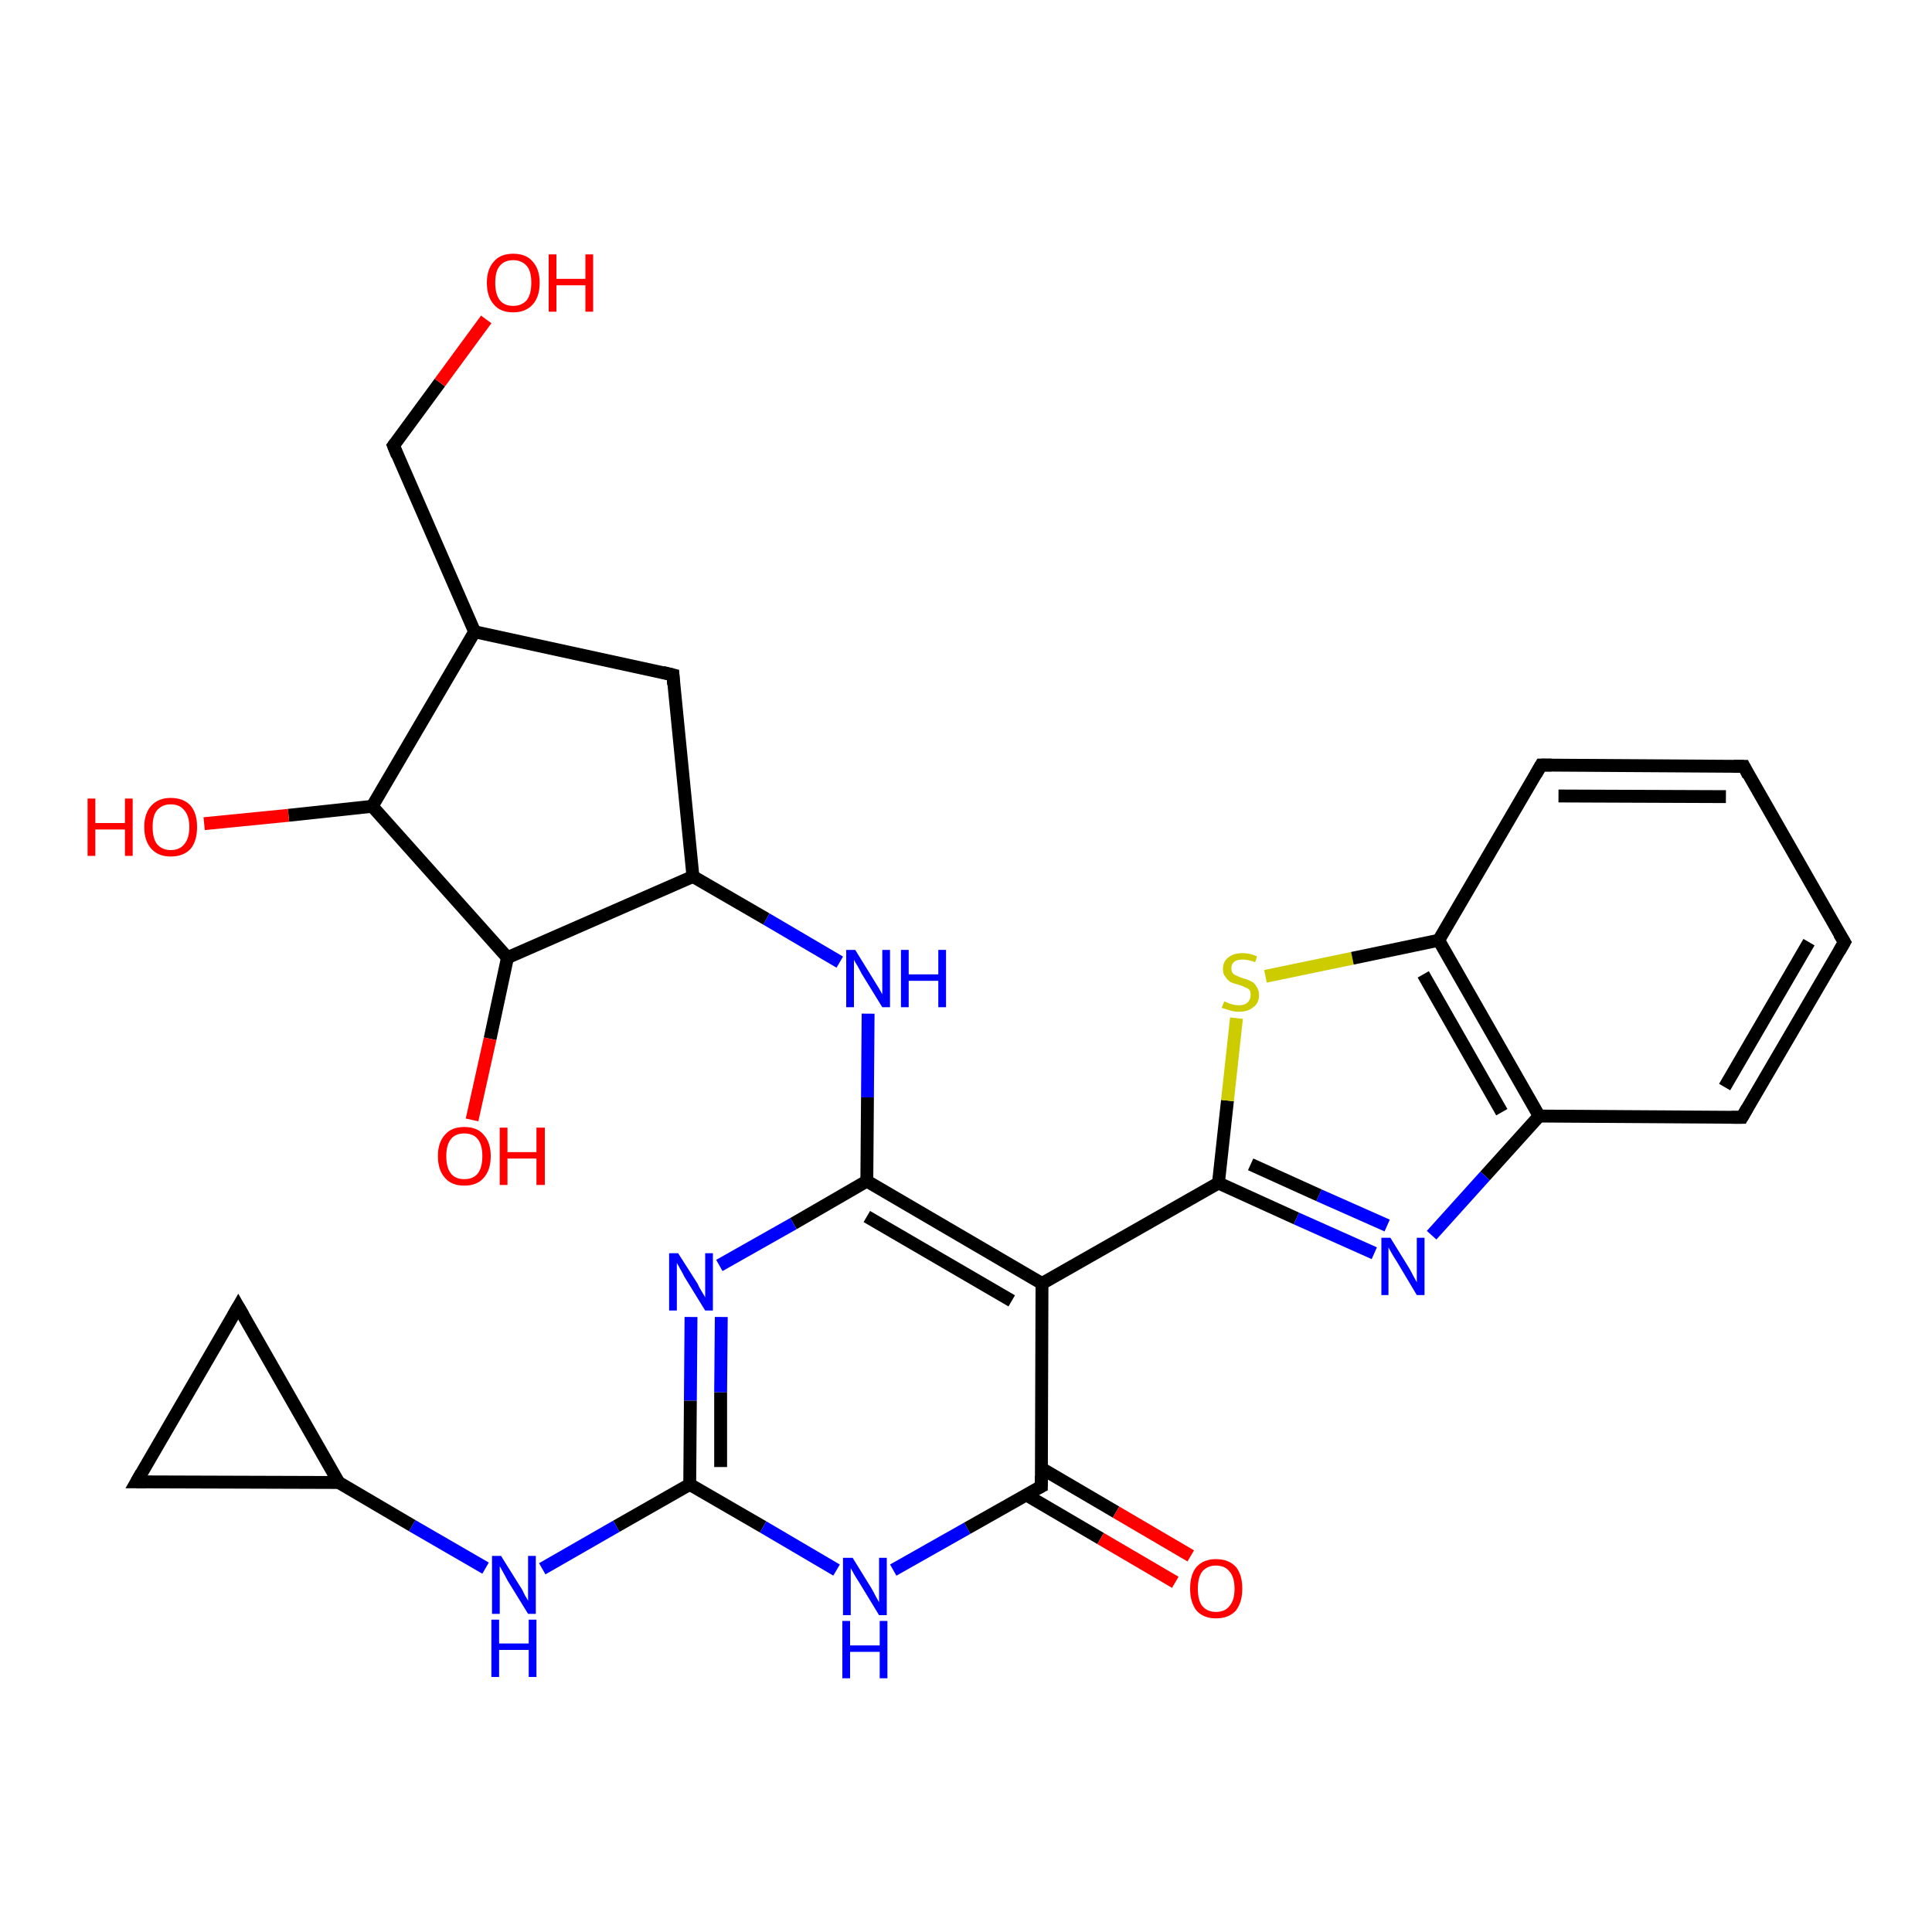 <?xml version='1.0' encoding='iso-8859-1'?>
<svg version='1.1' baseProfile='full'
              xmlns='http://www.w3.org/2000/svg'
                      xmlns:rdkit='http://www.rdkit.org/xml'
                      xmlns:xlink='http://www.w3.org/1999/xlink'
                  xml:space='preserve'
width='300px' height='300px' viewBox='0 0 300 300'>
<!-- END OF HEADER -->
<rect style='opacity:1.0;fill:#FFFFFF;stroke:none' width='300.0' height='300.0' x='0.0' y='0.0'> </rect>
<path class='bond-0 atom-0 atom-1' d='M 134.6,183.4 L 123.2,190.0' style='fill:none;fill-rule:evenodd;stroke:#000000;stroke-width:2.0px;stroke-linecap:butt;stroke-linejoin:miter;stroke-opacity:1' />
<path class='bond-0 atom-0 atom-1' d='M 123.2,190.0 L 111.7,196.5' style='fill:none;fill-rule:evenodd;stroke:#0000FF;stroke-width:2.0px;stroke-linecap:butt;stroke-linejoin:miter;stroke-opacity:1' />
<path class='bond-1 atom-1 atom-2' d='M 107.3,204.5 L 107.2,217.5' style='fill:none;fill-rule:evenodd;stroke:#0000FF;stroke-width:2.0px;stroke-linecap:butt;stroke-linejoin:miter;stroke-opacity:1' />
<path class='bond-1 atom-1 atom-2' d='M 107.2,217.5 L 107.1,230.5' style='fill:none;fill-rule:evenodd;stroke:#000000;stroke-width:2.0px;stroke-linecap:butt;stroke-linejoin:miter;stroke-opacity:1' />
<path class='bond-1 atom-1 atom-2' d='M 112.0,204.5 L 111.9,216.2' style='fill:none;fill-rule:evenodd;stroke:#0000FF;stroke-width:2.0px;stroke-linecap:butt;stroke-linejoin:miter;stroke-opacity:1' />
<path class='bond-1 atom-1 atom-2' d='M 111.9,216.2 L 111.9,227.8' style='fill:none;fill-rule:evenodd;stroke:#000000;stroke-width:2.0px;stroke-linecap:butt;stroke-linejoin:miter;stroke-opacity:1' />
<path class='bond-2 atom-2 atom-3' d='M 107.1,230.5 L 95.7,237.0' style='fill:none;fill-rule:evenodd;stroke:#000000;stroke-width:2.0px;stroke-linecap:butt;stroke-linejoin:miter;stroke-opacity:1' />
<path class='bond-2 atom-2 atom-3' d='M 95.7,237.0 L 84.2,243.6' style='fill:none;fill-rule:evenodd;stroke:#0000FF;stroke-width:2.0px;stroke-linecap:butt;stroke-linejoin:miter;stroke-opacity:1' />
<path class='bond-3 atom-3 atom-4' d='M 75.4,243.5 L 64.0,236.9' style='fill:none;fill-rule:evenodd;stroke:#0000FF;stroke-width:2.0px;stroke-linecap:butt;stroke-linejoin:miter;stroke-opacity:1' />
<path class='bond-3 atom-3 atom-4' d='M 64.0,236.9 L 52.6,230.2' style='fill:none;fill-rule:evenodd;stroke:#000000;stroke-width:2.0px;stroke-linecap:butt;stroke-linejoin:miter;stroke-opacity:1' />
<path class='bond-4 atom-4 atom-5' d='M 52.6,230.2 L 21.2,230.1' style='fill:none;fill-rule:evenodd;stroke:#000000;stroke-width:2.0px;stroke-linecap:butt;stroke-linejoin:miter;stroke-opacity:1' />
<path class='bond-5 atom-5 atom-6' d='M 21.2,230.1 L 37.0,202.9' style='fill:none;fill-rule:evenodd;stroke:#000000;stroke-width:2.0px;stroke-linecap:butt;stroke-linejoin:miter;stroke-opacity:1' />
<path class='bond-6 atom-2 atom-7' d='M 107.1,230.5 L 118.5,237.1' style='fill:none;fill-rule:evenodd;stroke:#000000;stroke-width:2.0px;stroke-linecap:butt;stroke-linejoin:miter;stroke-opacity:1' />
<path class='bond-6 atom-2 atom-7' d='M 118.5,237.1 L 129.9,243.8' style='fill:none;fill-rule:evenodd;stroke:#0000FF;stroke-width:2.0px;stroke-linecap:butt;stroke-linejoin:miter;stroke-opacity:1' />
<path class='bond-7 atom-7 atom-8' d='M 138.7,243.8 L 150.2,237.3' style='fill:none;fill-rule:evenodd;stroke:#0000FF;stroke-width:2.0px;stroke-linecap:butt;stroke-linejoin:miter;stroke-opacity:1' />
<path class='bond-7 atom-7 atom-8' d='M 150.2,237.3 L 161.7,230.8' style='fill:none;fill-rule:evenodd;stroke:#000000;stroke-width:2.0px;stroke-linecap:butt;stroke-linejoin:miter;stroke-opacity:1' />
<path class='bond-8 atom-8 atom-9' d='M 161.7,230.8 L 161.8,199.3' style='fill:none;fill-rule:evenodd;stroke:#000000;stroke-width:2.0px;stroke-linecap:butt;stroke-linejoin:miter;stroke-opacity:1' />
<path class='bond-9 atom-9 atom-10' d='M 161.8,199.3 L 189.2,183.7' style='fill:none;fill-rule:evenodd;stroke:#000000;stroke-width:2.0px;stroke-linecap:butt;stroke-linejoin:miter;stroke-opacity:1' />
<path class='bond-10 atom-10 atom-11' d='M 189.2,183.7 L 190.6,170.9' style='fill:none;fill-rule:evenodd;stroke:#000000;stroke-width:2.0px;stroke-linecap:butt;stroke-linejoin:miter;stroke-opacity:1' />
<path class='bond-10 atom-10 atom-11' d='M 190.6,170.9 L 192.0,158.1' style='fill:none;fill-rule:evenodd;stroke:#CCCC00;stroke-width:2.0px;stroke-linecap:butt;stroke-linejoin:miter;stroke-opacity:1' />
<path class='bond-11 atom-11 atom-12' d='M 196.5,151.6 L 210.0,148.8' style='fill:none;fill-rule:evenodd;stroke:#CCCC00;stroke-width:2.0px;stroke-linecap:butt;stroke-linejoin:miter;stroke-opacity:1' />
<path class='bond-11 atom-11 atom-12' d='M 210.0,148.8 L 223.4,146.0' style='fill:none;fill-rule:evenodd;stroke:#000000;stroke-width:2.0px;stroke-linecap:butt;stroke-linejoin:miter;stroke-opacity:1' />
<path class='bond-12 atom-12 atom-13' d='M 223.4,146.0 L 239.0,173.3' style='fill:none;fill-rule:evenodd;stroke:#000000;stroke-width:2.0px;stroke-linecap:butt;stroke-linejoin:miter;stroke-opacity:1' />
<path class='bond-12 atom-12 atom-13' d='M 221.0,151.3 L 233.2,172.7' style='fill:none;fill-rule:evenodd;stroke:#000000;stroke-width:2.0px;stroke-linecap:butt;stroke-linejoin:miter;stroke-opacity:1' />
<path class='bond-13 atom-13 atom-14' d='M 239.0,173.3 L 230.6,182.6' style='fill:none;fill-rule:evenodd;stroke:#000000;stroke-width:2.0px;stroke-linecap:butt;stroke-linejoin:miter;stroke-opacity:1' />
<path class='bond-13 atom-13 atom-14' d='M 230.6,182.6 L 222.3,191.8' style='fill:none;fill-rule:evenodd;stroke:#0000FF;stroke-width:2.0px;stroke-linecap:butt;stroke-linejoin:miter;stroke-opacity:1' />
<path class='bond-14 atom-13 atom-15' d='M 239.0,173.3 L 270.5,173.5' style='fill:none;fill-rule:evenodd;stroke:#000000;stroke-width:2.0px;stroke-linecap:butt;stroke-linejoin:miter;stroke-opacity:1' />
<path class='bond-15 atom-15 atom-16' d='M 270.5,173.5 L 286.4,146.3' style='fill:none;fill-rule:evenodd;stroke:#000000;stroke-width:2.0px;stroke-linecap:butt;stroke-linejoin:miter;stroke-opacity:1' />
<path class='bond-15 atom-15 atom-16' d='M 267.8,168.8 L 280.9,146.3' style='fill:none;fill-rule:evenodd;stroke:#000000;stroke-width:2.0px;stroke-linecap:butt;stroke-linejoin:miter;stroke-opacity:1' />
<path class='bond-16 atom-16 atom-17' d='M 286.4,146.3 L 270.8,119.0' style='fill:none;fill-rule:evenodd;stroke:#000000;stroke-width:2.0px;stroke-linecap:butt;stroke-linejoin:miter;stroke-opacity:1' />
<path class='bond-17 atom-17 atom-18' d='M 270.8,119.0 L 239.3,118.8' style='fill:none;fill-rule:evenodd;stroke:#000000;stroke-width:2.0px;stroke-linecap:butt;stroke-linejoin:miter;stroke-opacity:1' />
<path class='bond-17 atom-17 atom-18' d='M 268.0,123.7 L 242.0,123.6' style='fill:none;fill-rule:evenodd;stroke:#000000;stroke-width:2.0px;stroke-linecap:butt;stroke-linejoin:miter;stroke-opacity:1' />
<path class='bond-18 atom-8 atom-19' d='M 159.3,232.1 L 170.9,238.9' style='fill:none;fill-rule:evenodd;stroke:#000000;stroke-width:2.0px;stroke-linecap:butt;stroke-linejoin:miter;stroke-opacity:1' />
<path class='bond-18 atom-8 atom-19' d='M 170.9,238.9 L 182.5,245.7' style='fill:none;fill-rule:evenodd;stroke:#FF0000;stroke-width:2.0px;stroke-linecap:butt;stroke-linejoin:miter;stroke-opacity:1' />
<path class='bond-18 atom-8 atom-19' d='M 161.7,228.0 L 173.3,234.8' style='fill:none;fill-rule:evenodd;stroke:#000000;stroke-width:2.0px;stroke-linecap:butt;stroke-linejoin:miter;stroke-opacity:1' />
<path class='bond-18 atom-8 atom-19' d='M 173.3,234.8 L 184.9,241.6' style='fill:none;fill-rule:evenodd;stroke:#FF0000;stroke-width:2.0px;stroke-linecap:butt;stroke-linejoin:miter;stroke-opacity:1' />
<path class='bond-19 atom-0 atom-20' d='M 134.6,183.4 L 134.7,170.4' style='fill:none;fill-rule:evenodd;stroke:#000000;stroke-width:2.0px;stroke-linecap:butt;stroke-linejoin:miter;stroke-opacity:1' />
<path class='bond-19 atom-0 atom-20' d='M 134.7,170.4 L 134.8,157.4' style='fill:none;fill-rule:evenodd;stroke:#0000FF;stroke-width:2.0px;stroke-linecap:butt;stroke-linejoin:miter;stroke-opacity:1' />
<path class='bond-20 atom-20 atom-21' d='M 130.4,149.4 L 119.0,142.7' style='fill:none;fill-rule:evenodd;stroke:#0000FF;stroke-width:2.0px;stroke-linecap:butt;stroke-linejoin:miter;stroke-opacity:1' />
<path class='bond-20 atom-20 atom-21' d='M 119.0,142.7 L 107.6,136.1' style='fill:none;fill-rule:evenodd;stroke:#000000;stroke-width:2.0px;stroke-linecap:butt;stroke-linejoin:miter;stroke-opacity:1' />
<path class='bond-21 atom-21 atom-22' d='M 107.6,136.1 L 78.8,148.7' style='fill:none;fill-rule:evenodd;stroke:#000000;stroke-width:2.0px;stroke-linecap:butt;stroke-linejoin:miter;stroke-opacity:1' />
<path class='bond-22 atom-22 atom-23' d='M 78.8,148.7 L 57.8,125.2' style='fill:none;fill-rule:evenodd;stroke:#000000;stroke-width:2.0px;stroke-linecap:butt;stroke-linejoin:miter;stroke-opacity:1' />
<path class='bond-23 atom-23 atom-24' d='M 57.8,125.2 L 44.8,126.6' style='fill:none;fill-rule:evenodd;stroke:#000000;stroke-width:2.0px;stroke-linecap:butt;stroke-linejoin:miter;stroke-opacity:1' />
<path class='bond-23 atom-23 atom-24' d='M 44.8,126.6 L 31.7,127.9' style='fill:none;fill-rule:evenodd;stroke:#FF0000;stroke-width:2.0px;stroke-linecap:butt;stroke-linejoin:miter;stroke-opacity:1' />
<path class='bond-24 atom-23 atom-25' d='M 57.8,125.2 L 73.7,98.1' style='fill:none;fill-rule:evenodd;stroke:#000000;stroke-width:2.0px;stroke-linecap:butt;stroke-linejoin:miter;stroke-opacity:1' />
<path class='bond-25 atom-25 atom-26' d='M 73.7,98.1 L 61.1,69.2' style='fill:none;fill-rule:evenodd;stroke:#000000;stroke-width:2.0px;stroke-linecap:butt;stroke-linejoin:miter;stroke-opacity:1' />
<path class='bond-26 atom-26 atom-27' d='M 61.1,69.2 L 68.3,59.4' style='fill:none;fill-rule:evenodd;stroke:#000000;stroke-width:2.0px;stroke-linecap:butt;stroke-linejoin:miter;stroke-opacity:1' />
<path class='bond-26 atom-26 atom-27' d='M 68.3,59.4 L 75.5,49.6' style='fill:none;fill-rule:evenodd;stroke:#FF0000;stroke-width:2.0px;stroke-linecap:butt;stroke-linejoin:miter;stroke-opacity:1' />
<path class='bond-27 atom-25 atom-28' d='M 73.7,98.1 L 104.5,104.8' style='fill:none;fill-rule:evenodd;stroke:#000000;stroke-width:2.0px;stroke-linecap:butt;stroke-linejoin:miter;stroke-opacity:1' />
<path class='bond-28 atom-22 atom-29' d='M 78.8,148.7 L 76.1,161.3' style='fill:none;fill-rule:evenodd;stroke:#000000;stroke-width:2.0px;stroke-linecap:butt;stroke-linejoin:miter;stroke-opacity:1' />
<path class='bond-28 atom-22 atom-29' d='M 76.1,161.3 L 73.3,173.9' style='fill:none;fill-rule:evenodd;stroke:#FF0000;stroke-width:2.0px;stroke-linecap:butt;stroke-linejoin:miter;stroke-opacity:1' />
<path class='bond-29 atom-6 atom-4' d='M 37.0,202.9 L 52.6,230.2' style='fill:none;fill-rule:evenodd;stroke:#000000;stroke-width:2.0px;stroke-linecap:butt;stroke-linejoin:miter;stroke-opacity:1' />
<path class='bond-30 atom-0 atom-9' d='M 134.6,183.4 L 161.8,199.3' style='fill:none;fill-rule:evenodd;stroke:#000000;stroke-width:2.0px;stroke-linecap:butt;stroke-linejoin:miter;stroke-opacity:1' />
<path class='bond-30 atom-0 atom-9' d='M 134.6,188.9 L 157.1,202.0' style='fill:none;fill-rule:evenodd;stroke:#000000;stroke-width:2.0px;stroke-linecap:butt;stroke-linejoin:miter;stroke-opacity:1' />
<path class='bond-31 atom-14 atom-10' d='M 213.4,194.6 L 201.3,189.2' style='fill:none;fill-rule:evenodd;stroke:#0000FF;stroke-width:2.0px;stroke-linecap:butt;stroke-linejoin:miter;stroke-opacity:1' />
<path class='bond-31 atom-14 atom-10' d='M 201.3,189.2 L 189.2,183.7' style='fill:none;fill-rule:evenodd;stroke:#000000;stroke-width:2.0px;stroke-linecap:butt;stroke-linejoin:miter;stroke-opacity:1' />
<path class='bond-31 atom-14 atom-10' d='M 215.4,190.3 L 204.8,185.6' style='fill:none;fill-rule:evenodd;stroke:#0000FF;stroke-width:2.0px;stroke-linecap:butt;stroke-linejoin:miter;stroke-opacity:1' />
<path class='bond-31 atom-14 atom-10' d='M 204.8,185.6 L 194.2,180.8' style='fill:none;fill-rule:evenodd;stroke:#000000;stroke-width:2.0px;stroke-linecap:butt;stroke-linejoin:miter;stroke-opacity:1' />
<path class='bond-32 atom-18 atom-12' d='M 239.3,118.8 L 223.4,146.0' style='fill:none;fill-rule:evenodd;stroke:#000000;stroke-width:2.0px;stroke-linecap:butt;stroke-linejoin:miter;stroke-opacity:1' />
<path class='bond-33 atom-28 atom-21' d='M 104.5,104.8 L 107.6,136.1' style='fill:none;fill-rule:evenodd;stroke:#000000;stroke-width:2.0px;stroke-linecap:butt;stroke-linejoin:miter;stroke-opacity:1' />
<path d='M 22.7,230.1 L 21.2,230.1 L 22.0,228.7' style='fill:none;stroke:#000000;stroke-width:2.0px;stroke-linecap:butt;stroke-linejoin:miter;stroke-opacity:1;' />
<path d='M 36.2,204.3 L 37.0,202.9 L 37.8,204.3' style='fill:none;stroke:#000000;stroke-width:2.0px;stroke-linecap:butt;stroke-linejoin:miter;stroke-opacity:1;' />
<path d='M 161.1,231.1 L 161.7,230.8 L 161.7,229.2' style='fill:none;stroke:#000000;stroke-width:2.0px;stroke-linecap:butt;stroke-linejoin:miter;stroke-opacity:1;' />
<path d='M 268.9,173.5 L 270.5,173.5 L 271.3,172.1' style='fill:none;stroke:#000000;stroke-width:2.0px;stroke-linecap:butt;stroke-linejoin:miter;stroke-opacity:1;' />
<path d='M 285.6,147.7 L 286.4,146.3 L 285.6,145.0' style='fill:none;stroke:#000000;stroke-width:2.0px;stroke-linecap:butt;stroke-linejoin:miter;stroke-opacity:1;' />
<path d='M 271.5,120.4 L 270.8,119.0 L 269.2,119.0' style='fill:none;stroke:#000000;stroke-width:2.0px;stroke-linecap:butt;stroke-linejoin:miter;stroke-opacity:1;' />
<path d='M 240.9,118.8 L 239.3,118.8 L 238.5,120.2' style='fill:none;stroke:#000000;stroke-width:2.0px;stroke-linecap:butt;stroke-linejoin:miter;stroke-opacity:1;' />
<path d='M 61.7,70.7 L 61.1,69.2 L 61.4,68.8' style='fill:none;stroke:#000000;stroke-width:2.0px;stroke-linecap:butt;stroke-linejoin:miter;stroke-opacity:1;' />
<path d='M 102.9,104.4 L 104.5,104.8 L 104.6,106.3' style='fill:none;stroke:#000000;stroke-width:2.0px;stroke-linecap:butt;stroke-linejoin:miter;stroke-opacity:1;' />
<path class='atom-1' d='M 105.3 194.6
L 108.3 199.3
Q 108.5 199.8, 109.0 200.6
Q 109.5 201.4, 109.5 201.5
L 109.5 194.6
L 110.7 194.6
L 110.7 203.5
L 109.5 203.5
L 106.3 198.3
Q 106.0 197.7, 105.6 197.0
Q 105.2 196.3, 105.1 196.1
L 105.1 203.5
L 103.9 203.5
L 103.9 194.6
L 105.3 194.6
' fill='#0000FF'/>
<path class='atom-3' d='M 77.8 241.6
L 80.8 246.4
Q 81.1 246.8, 81.5 247.7
Q 82.0 248.5, 82.0 248.6
L 82.0 241.6
L 83.2 241.6
L 83.2 250.6
L 82.0 250.6
L 78.8 245.4
Q 78.5 244.8, 78.1 244.1
Q 77.7 243.4, 77.6 243.2
L 77.6 250.6
L 76.4 250.6
L 76.4 241.6
L 77.8 241.6
' fill='#0000FF'/>
<path class='atom-3' d='M 76.3 251.5
L 77.5 251.5
L 77.5 255.2
L 82.1 255.2
L 82.1 251.5
L 83.3 251.5
L 83.3 260.4
L 82.1 260.4
L 82.1 256.2
L 77.5 256.2
L 77.5 260.4
L 76.3 260.4
L 76.3 251.5
' fill='#0000FF'/>
<path class='atom-7' d='M 132.4 241.9
L 135.3 246.6
Q 135.6 247.1, 136.0 247.9
Q 136.5 248.8, 136.5 248.8
L 136.5 241.9
L 137.7 241.9
L 137.7 250.8
L 136.5 250.8
L 133.4 245.7
Q 133.0 245.1, 132.6 244.4
Q 132.2 243.7, 132.1 243.5
L 132.1 250.8
L 130.9 250.8
L 130.9 241.9
L 132.4 241.9
' fill='#0000FF'/>
<path class='atom-7' d='M 130.8 251.7
L 132.0 251.7
L 132.0 255.5
L 136.6 255.5
L 136.6 251.7
L 137.8 251.7
L 137.8 260.6
L 136.6 260.6
L 136.6 256.5
L 132.0 256.5
L 132.0 260.6
L 130.8 260.6
L 130.8 251.7
' fill='#0000FF'/>
<path class='atom-11' d='M 190.1 155.5
Q 190.2 155.5, 190.6 155.7
Q 191.0 155.9, 191.5 156.0
Q 191.9 156.1, 192.4 156.1
Q 193.2 156.1, 193.7 155.7
Q 194.2 155.2, 194.2 154.5
Q 194.2 154.0, 194.0 153.7
Q 193.7 153.4, 193.3 153.3
Q 193.0 153.1, 192.3 152.9
Q 191.5 152.7, 191.1 152.5
Q 190.6 152.2, 190.3 151.7
Q 189.9 151.3, 189.9 150.5
Q 189.9 149.3, 190.7 148.7
Q 191.5 148.0, 193.0 148.0
Q 194.0 148.0, 195.2 148.5
L 194.9 149.4
Q 193.8 149.0, 193.0 149.0
Q 192.1 149.0, 191.7 149.3
Q 191.2 149.7, 191.2 150.3
Q 191.2 150.8, 191.4 151.1
Q 191.7 151.4, 192.0 151.5
Q 192.4 151.7, 193.0 151.9
Q 193.8 152.1, 194.3 152.4
Q 194.8 152.6, 195.1 153.2
Q 195.5 153.7, 195.5 154.5
Q 195.5 155.8, 194.6 156.4
Q 193.8 157.1, 192.4 157.1
Q 191.6 157.1, 191.0 156.9
Q 190.4 156.7, 189.7 156.5
L 190.1 155.5
' fill='#CCCC00'/>
<path class='atom-14' d='M 215.9 192.2
L 218.8 196.9
Q 219.1 197.4, 219.5 198.2
Q 220.0 199.1, 220.0 199.1
L 220.0 192.2
L 221.2 192.2
L 221.2 201.1
L 220.0 201.1
L 216.9 195.9
Q 216.5 195.3, 216.1 194.6
Q 215.7 193.9, 215.6 193.7
L 215.6 201.1
L 214.5 201.1
L 214.5 192.2
L 215.9 192.2
' fill='#0000FF'/>
<path class='atom-19' d='M 184.8 246.7
Q 184.8 244.5, 185.8 243.3
Q 186.9 242.1, 188.8 242.1
Q 190.8 242.1, 191.9 243.3
Q 192.9 244.5, 192.9 246.7
Q 192.9 248.8, 191.9 250.1
Q 190.8 251.3, 188.8 251.3
Q 186.9 251.3, 185.8 250.1
Q 184.8 248.8, 184.8 246.7
M 188.8 250.3
Q 190.2 250.3, 190.9 249.4
Q 191.7 248.5, 191.7 246.7
Q 191.7 244.9, 190.9 244.0
Q 190.2 243.1, 188.8 243.1
Q 187.5 243.1, 186.7 244.0
Q 186.0 244.9, 186.0 246.7
Q 186.0 248.5, 186.7 249.4
Q 187.5 250.3, 188.8 250.3
' fill='#FF0000'/>
<path class='atom-20' d='M 132.8 147.5
L 135.7 152.2
Q 136.0 152.7, 136.5 153.5
Q 137.0 154.4, 137.0 154.4
L 137.0 147.5
L 138.2 147.5
L 138.2 156.4
L 137.0 156.4
L 133.8 151.2
Q 133.5 150.6, 133.1 149.9
Q 132.7 149.3, 132.6 149.0
L 132.6 156.4
L 131.4 156.4
L 131.4 147.5
L 132.8 147.5
' fill='#0000FF'/>
<path class='atom-20' d='M 139.9 147.5
L 141.1 147.5
L 141.1 151.3
L 145.7 151.3
L 145.7 147.5
L 146.9 147.5
L 146.9 156.4
L 145.7 156.4
L 145.7 152.3
L 141.1 152.3
L 141.1 156.4
L 139.9 156.4
L 139.9 147.5
' fill='#0000FF'/>
<path class='atom-24' d='M 13.6 124.0
L 14.8 124.0
L 14.8 127.8
L 19.4 127.8
L 19.4 124.0
L 20.6 124.0
L 20.6 132.9
L 19.4 132.9
L 19.4 128.8
L 14.8 128.8
L 14.8 132.9
L 13.6 132.9
L 13.6 124.0
' fill='#FF0000'/>
<path class='atom-24' d='M 22.4 128.4
Q 22.4 126.3, 23.5 125.1
Q 24.6 123.9, 26.5 123.9
Q 28.5 123.9, 29.6 125.1
Q 30.6 126.3, 30.6 128.4
Q 30.6 130.6, 29.6 131.8
Q 28.5 133.0, 26.5 133.0
Q 24.6 133.0, 23.5 131.8
Q 22.4 130.6, 22.4 128.4
M 26.5 132.0
Q 27.9 132.0, 28.6 131.1
Q 29.4 130.2, 29.4 128.4
Q 29.4 126.7, 28.6 125.8
Q 27.9 124.9, 26.5 124.9
Q 25.2 124.9, 24.4 125.8
Q 23.7 126.6, 23.7 128.4
Q 23.7 130.2, 24.4 131.1
Q 25.2 132.0, 26.5 132.0
' fill='#FF0000'/>
<path class='atom-27' d='M 75.6 43.9
Q 75.6 41.8, 76.7 40.6
Q 77.7 39.4, 79.7 39.4
Q 81.7 39.4, 82.7 40.6
Q 83.8 41.8, 83.8 43.9
Q 83.8 46.1, 82.7 47.3
Q 81.6 48.5, 79.7 48.5
Q 77.7 48.5, 76.7 47.3
Q 75.6 46.1, 75.6 43.9
M 79.7 47.5
Q 81.0 47.5, 81.8 46.6
Q 82.5 45.7, 82.5 43.9
Q 82.5 42.1, 81.8 41.3
Q 81.0 40.4, 79.7 40.4
Q 78.3 40.4, 77.6 41.3
Q 76.9 42.1, 76.9 43.9
Q 76.9 45.7, 77.6 46.6
Q 78.3 47.5, 79.7 47.5
' fill='#FF0000'/>
<path class='atom-27' d='M 85.2 39.5
L 86.4 39.5
L 86.4 43.3
L 90.9 43.3
L 90.9 39.5
L 92.1 39.5
L 92.1 48.4
L 90.9 48.4
L 90.9 44.3
L 86.4 44.3
L 86.4 48.4
L 85.2 48.4
L 85.2 39.5
' fill='#FF0000'/>
<path class='atom-29' d='M 68.0 179.5
Q 68.0 177.4, 69.1 176.2
Q 70.1 175.0, 72.1 175.0
Q 74.1 175.0, 75.1 176.2
Q 76.2 177.4, 76.2 179.5
Q 76.2 181.7, 75.1 182.9
Q 74.1 184.1, 72.1 184.1
Q 70.1 184.1, 69.1 182.9
Q 68.0 181.7, 68.0 179.5
M 72.1 183.1
Q 73.5 183.1, 74.2 182.2
Q 74.9 181.3, 74.9 179.5
Q 74.9 177.8, 74.2 176.9
Q 73.5 176.0, 72.1 176.0
Q 70.7 176.0, 70.0 176.9
Q 69.3 177.8, 69.3 179.5
Q 69.3 181.3, 70.0 182.2
Q 70.7 183.1, 72.1 183.1
' fill='#FF0000'/>
<path class='atom-29' d='M 77.6 175.1
L 78.8 175.1
L 78.8 178.9
L 83.3 178.9
L 83.3 175.1
L 84.6 175.1
L 84.6 184.0
L 83.3 184.0
L 83.3 179.9
L 78.8 179.9
L 78.8 184.0
L 77.6 184.0
L 77.6 175.1
' fill='#FF0000'/>
</svg>
